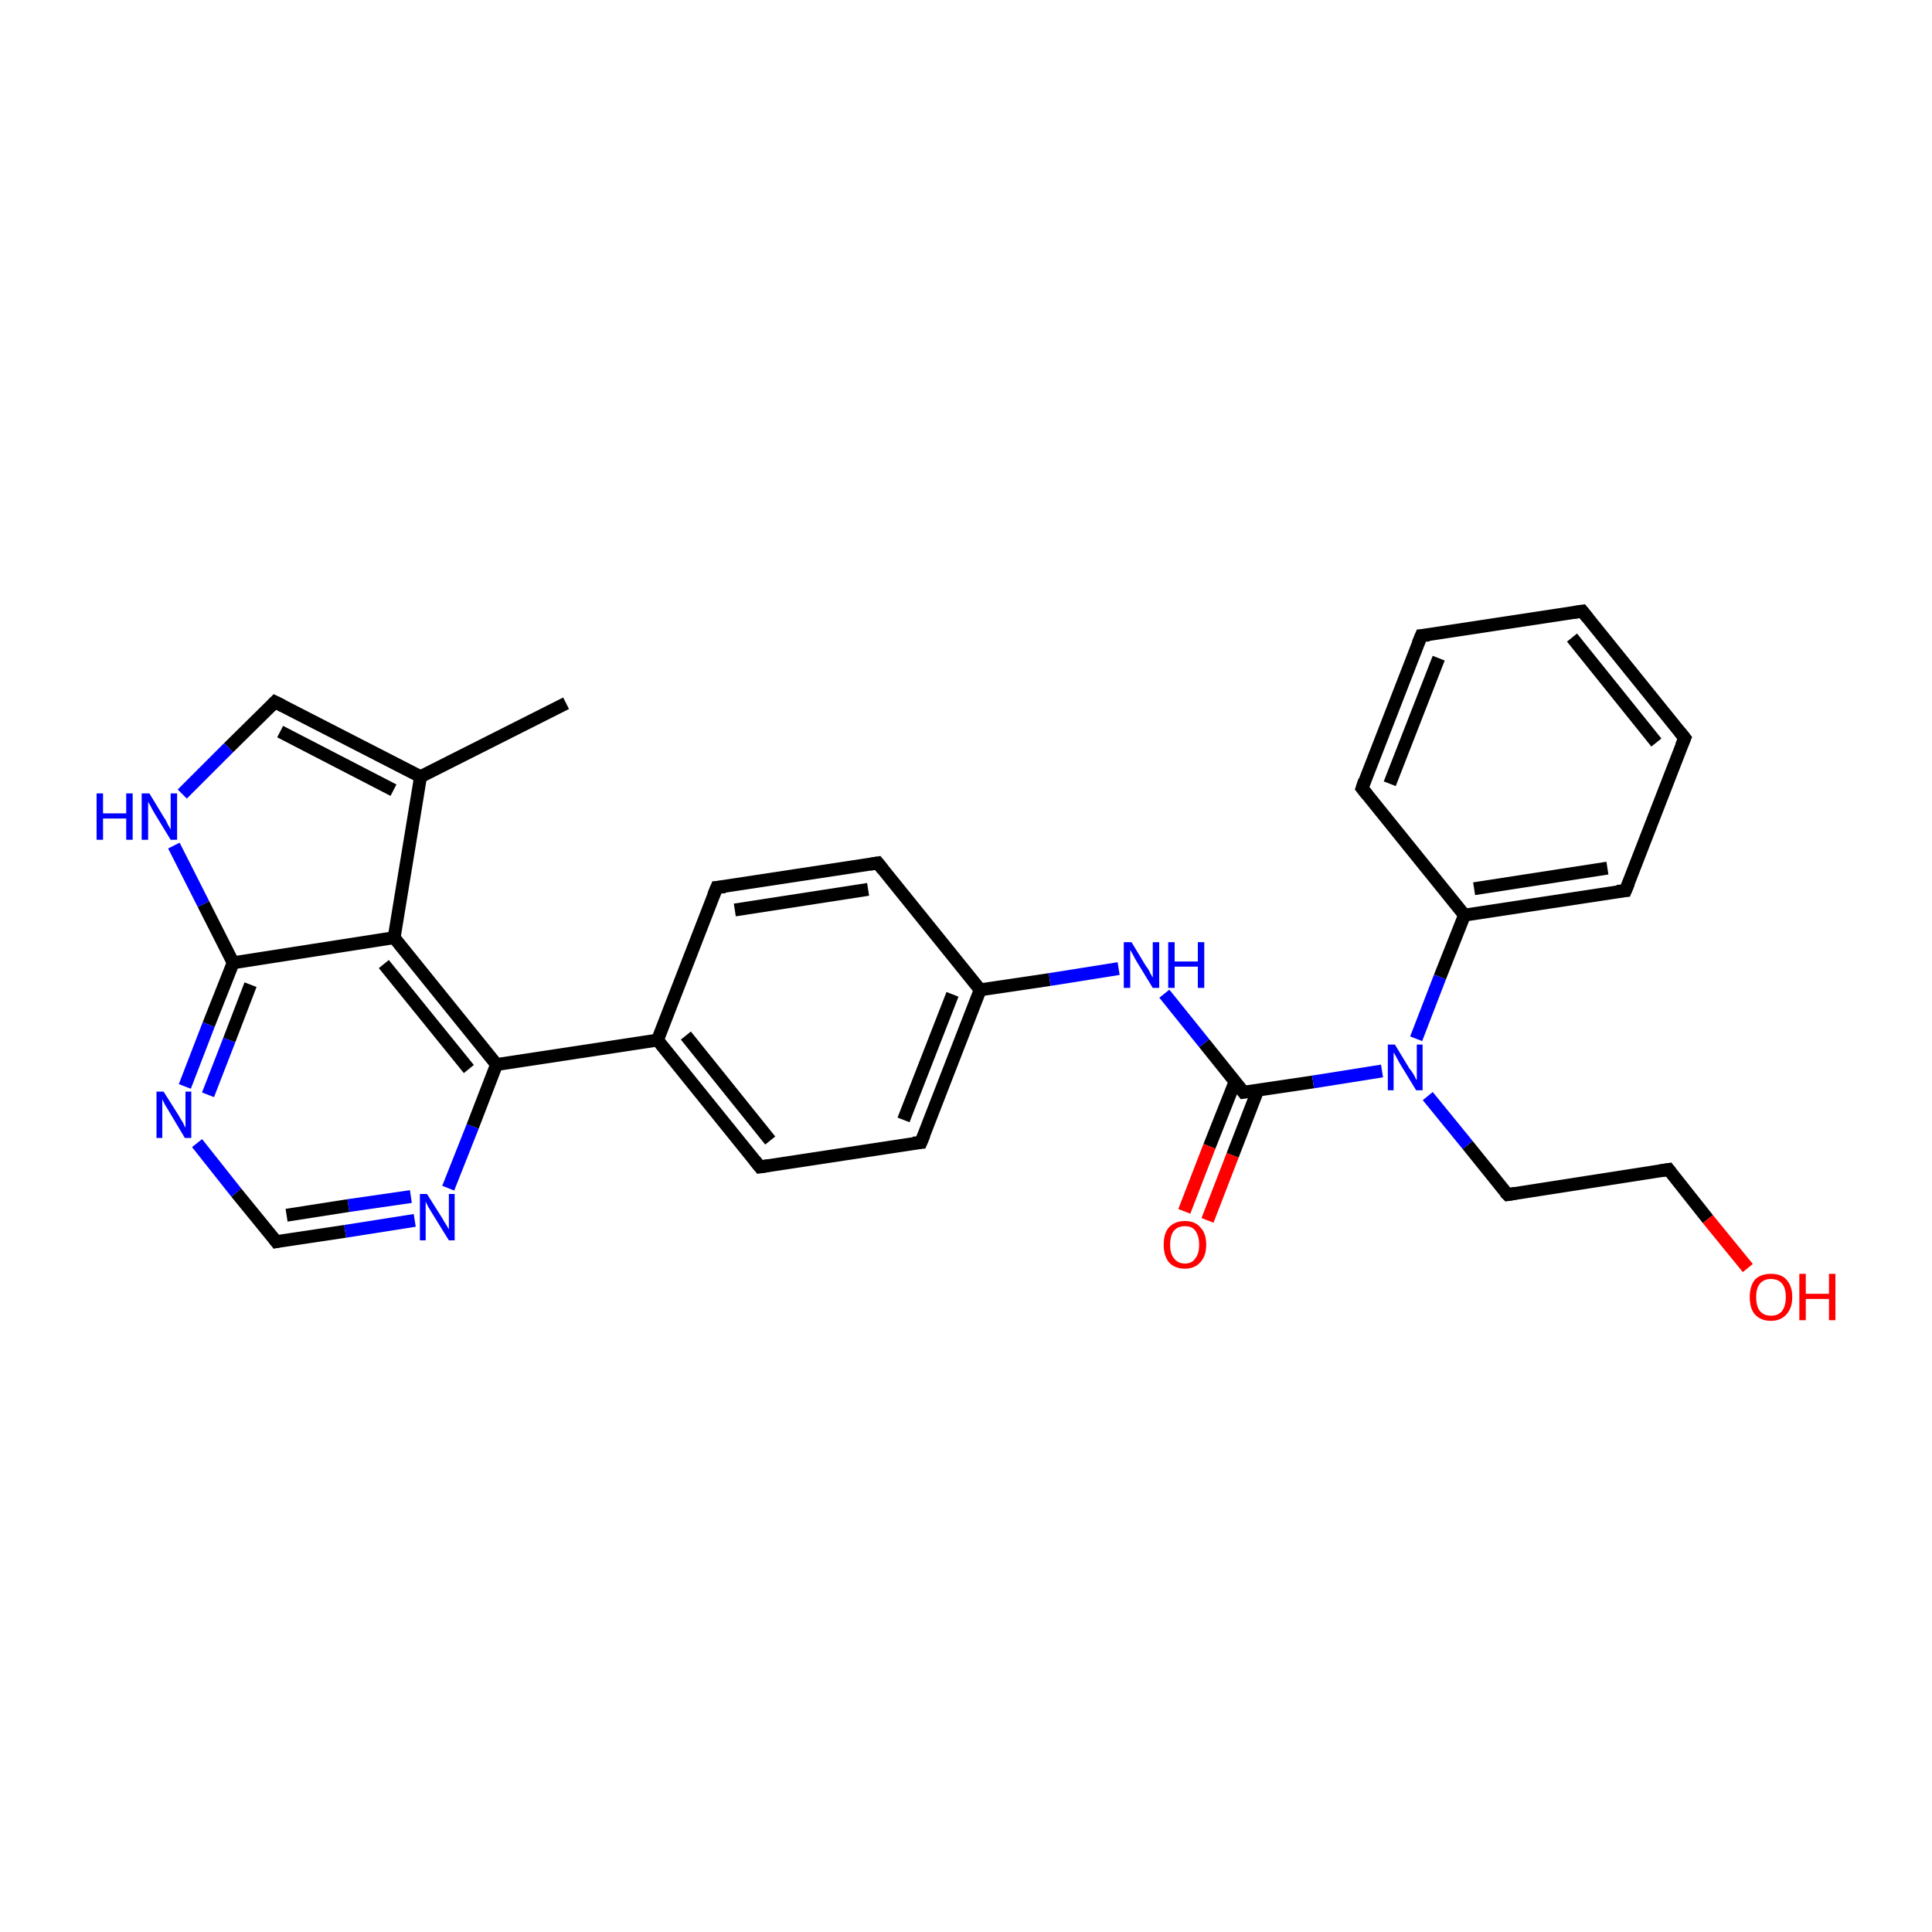 <?xml version='1.0' encoding='iso-8859-1'?>
<svg version='1.1' baseProfile='full'
              xmlns='http://www.w3.org/2000/svg'
                      xmlns:rdkit='http://www.rdkit.org/xml'
                      xmlns:xlink='http://www.w3.org/1999/xlink'
                  xml:space='preserve'
width='300px' height='300px' viewBox='0 0 300 300'>
<!-- END OF HEADER -->
<rect style='opacity:1.0;fill:#FFFFFF;stroke:none' width='300.0' height='300.0' x='0.0' y='0.0'> </rect>
<path class='bond-0 atom-0 atom-1' d='M 87.9,109.2 L 65.3,120.6' style='fill:none;fill-rule:evenodd;stroke:#000000;stroke-width:2.0px;stroke-linecap:butt;stroke-linejoin:miter;stroke-opacity:1' />
<path class='bond-1 atom-1 atom-2' d='M 65.3,120.6 L 42.7,109.0' style='fill:none;fill-rule:evenodd;stroke:#000000;stroke-width:2.0px;stroke-linecap:butt;stroke-linejoin:miter;stroke-opacity:1' />
<path class='bond-1 atom-1 atom-2' d='M 61.1,122.7 L 43.5,113.6' style='fill:none;fill-rule:evenodd;stroke:#000000;stroke-width:2.0px;stroke-linecap:butt;stroke-linejoin:miter;stroke-opacity:1' />
<path class='bond-2 atom-2 atom-3' d='M 42.7,109.0 L 35.5,116.1' style='fill:none;fill-rule:evenodd;stroke:#000000;stroke-width:2.0px;stroke-linecap:butt;stroke-linejoin:miter;stroke-opacity:1' />
<path class='bond-2 atom-2 atom-3' d='M 35.5,116.1 L 28.3,123.3' style='fill:none;fill-rule:evenodd;stroke:#0000FF;stroke-width:2.0px;stroke-linecap:butt;stroke-linejoin:miter;stroke-opacity:1' />
<path class='bond-3 atom-3 atom-4' d='M 27.0,131.3 L 31.6,140.4' style='fill:none;fill-rule:evenodd;stroke:#0000FF;stroke-width:2.0px;stroke-linecap:butt;stroke-linejoin:miter;stroke-opacity:1' />
<path class='bond-3 atom-3 atom-4' d='M 31.6,140.4 L 36.2,149.5' style='fill:none;fill-rule:evenodd;stroke:#000000;stroke-width:2.0px;stroke-linecap:butt;stroke-linejoin:miter;stroke-opacity:1' />
<path class='bond-4 atom-4 atom-5' d='M 36.2,149.5 L 32.4,159.1' style='fill:none;fill-rule:evenodd;stroke:#000000;stroke-width:2.0px;stroke-linecap:butt;stroke-linejoin:miter;stroke-opacity:1' />
<path class='bond-4 atom-4 atom-5' d='M 32.4,159.1 L 28.7,168.7' style='fill:none;fill-rule:evenodd;stroke:#0000FF;stroke-width:2.0px;stroke-linecap:butt;stroke-linejoin:miter;stroke-opacity:1' />
<path class='bond-4 atom-4 atom-5' d='M 38.9,152.9 L 35.6,161.5' style='fill:none;fill-rule:evenodd;stroke:#000000;stroke-width:2.0px;stroke-linecap:butt;stroke-linejoin:miter;stroke-opacity:1' />
<path class='bond-4 atom-4 atom-5' d='M 35.6,161.5 L 32.3,170.0' style='fill:none;fill-rule:evenodd;stroke:#0000FF;stroke-width:2.0px;stroke-linecap:butt;stroke-linejoin:miter;stroke-opacity:1' />
<path class='bond-5 atom-5 atom-6' d='M 30.6,177.5 L 36.7,185.2' style='fill:none;fill-rule:evenodd;stroke:#0000FF;stroke-width:2.0px;stroke-linecap:butt;stroke-linejoin:miter;stroke-opacity:1' />
<path class='bond-5 atom-5 atom-6' d='M 36.7,185.2 L 42.9,192.8' style='fill:none;fill-rule:evenodd;stroke:#000000;stroke-width:2.0px;stroke-linecap:butt;stroke-linejoin:miter;stroke-opacity:1' />
<path class='bond-6 atom-6 atom-7' d='M 42.9,192.8 L 53.6,191.2' style='fill:none;fill-rule:evenodd;stroke:#000000;stroke-width:2.0px;stroke-linecap:butt;stroke-linejoin:miter;stroke-opacity:1' />
<path class='bond-6 atom-6 atom-7' d='M 53.6,191.2 L 64.4,189.5' style='fill:none;fill-rule:evenodd;stroke:#0000FF;stroke-width:2.0px;stroke-linecap:butt;stroke-linejoin:miter;stroke-opacity:1' />
<path class='bond-6 atom-6 atom-7' d='M 44.5,188.7 L 54.1,187.2' style='fill:none;fill-rule:evenodd;stroke:#000000;stroke-width:2.0px;stroke-linecap:butt;stroke-linejoin:miter;stroke-opacity:1' />
<path class='bond-6 atom-6 atom-7' d='M 54.1,187.2 L 63.8,185.8' style='fill:none;fill-rule:evenodd;stroke:#0000FF;stroke-width:2.0px;stroke-linecap:butt;stroke-linejoin:miter;stroke-opacity:1' />
<path class='bond-7 atom-7 atom-8' d='M 69.6,184.5 L 73.4,174.9' style='fill:none;fill-rule:evenodd;stroke:#0000FF;stroke-width:2.0px;stroke-linecap:butt;stroke-linejoin:miter;stroke-opacity:1' />
<path class='bond-7 atom-7 atom-8' d='M 73.4,174.9 L 77.1,165.3' style='fill:none;fill-rule:evenodd;stroke:#000000;stroke-width:2.0px;stroke-linecap:butt;stroke-linejoin:miter;stroke-opacity:1' />
<path class='bond-8 atom-8 atom-9' d='M 77.1,165.3 L 102.1,161.5' style='fill:none;fill-rule:evenodd;stroke:#000000;stroke-width:2.0px;stroke-linecap:butt;stroke-linejoin:miter;stroke-opacity:1' />
<path class='bond-9 atom-9 atom-10' d='M 102.1,161.5 L 118.0,181.2' style='fill:none;fill-rule:evenodd;stroke:#000000;stroke-width:2.0px;stroke-linecap:butt;stroke-linejoin:miter;stroke-opacity:1' />
<path class='bond-9 atom-9 atom-10' d='M 106.5,160.8 L 119.6,177.1' style='fill:none;fill-rule:evenodd;stroke:#000000;stroke-width:2.0px;stroke-linecap:butt;stroke-linejoin:miter;stroke-opacity:1' />
<path class='bond-10 atom-10 atom-11' d='M 118.0,181.2 L 143.0,177.4' style='fill:none;fill-rule:evenodd;stroke:#000000;stroke-width:2.0px;stroke-linecap:butt;stroke-linejoin:miter;stroke-opacity:1' />
<path class='bond-11 atom-11 atom-12' d='M 143.0,177.4 L 152.2,153.7' style='fill:none;fill-rule:evenodd;stroke:#000000;stroke-width:2.0px;stroke-linecap:butt;stroke-linejoin:miter;stroke-opacity:1' />
<path class='bond-11 atom-11 atom-12' d='M 140.3,173.9 L 147.9,154.4' style='fill:none;fill-rule:evenodd;stroke:#000000;stroke-width:2.0px;stroke-linecap:butt;stroke-linejoin:miter;stroke-opacity:1' />
<path class='bond-12 atom-12 atom-13' d='M 152.2,153.7 L 163.0,152.1' style='fill:none;fill-rule:evenodd;stroke:#000000;stroke-width:2.0px;stroke-linecap:butt;stroke-linejoin:miter;stroke-opacity:1' />
<path class='bond-12 atom-12 atom-13' d='M 163.0,152.1 L 173.7,150.4' style='fill:none;fill-rule:evenodd;stroke:#0000FF;stroke-width:2.0px;stroke-linecap:butt;stroke-linejoin:miter;stroke-opacity:1' />
<path class='bond-13 atom-13 atom-14' d='M 180.8,154.3 L 187.0,162.0' style='fill:none;fill-rule:evenodd;stroke:#0000FF;stroke-width:2.0px;stroke-linecap:butt;stroke-linejoin:miter;stroke-opacity:1' />
<path class='bond-13 atom-13 atom-14' d='M 187.0,162.0 L 193.1,169.6' style='fill:none;fill-rule:evenodd;stroke:#000000;stroke-width:2.0px;stroke-linecap:butt;stroke-linejoin:miter;stroke-opacity:1' />
<path class='bond-14 atom-14 atom-15' d='M 191.8,167.9 L 187.8,178.0' style='fill:none;fill-rule:evenodd;stroke:#000000;stroke-width:2.0px;stroke-linecap:butt;stroke-linejoin:miter;stroke-opacity:1' />
<path class='bond-14 atom-14 atom-15' d='M 187.8,178.0 L 183.9,188.1' style='fill:none;fill-rule:evenodd;stroke:#FF0000;stroke-width:2.0px;stroke-linecap:butt;stroke-linejoin:miter;stroke-opacity:1' />
<path class='bond-14 atom-14 atom-15' d='M 195.3,169.3 L 191.4,179.4' style='fill:none;fill-rule:evenodd;stroke:#000000;stroke-width:2.0px;stroke-linecap:butt;stroke-linejoin:miter;stroke-opacity:1' />
<path class='bond-14 atom-14 atom-15' d='M 191.4,179.4 L 187.5,189.5' style='fill:none;fill-rule:evenodd;stroke:#FF0000;stroke-width:2.0px;stroke-linecap:butt;stroke-linejoin:miter;stroke-opacity:1' />
<path class='bond-15 atom-14 atom-16' d='M 193.1,169.6 L 203.9,168.0' style='fill:none;fill-rule:evenodd;stroke:#000000;stroke-width:2.0px;stroke-linecap:butt;stroke-linejoin:miter;stroke-opacity:1' />
<path class='bond-15 atom-14 atom-16' d='M 203.9,168.0 L 214.6,166.3' style='fill:none;fill-rule:evenodd;stroke:#0000FF;stroke-width:2.0px;stroke-linecap:butt;stroke-linejoin:miter;stroke-opacity:1' />
<path class='bond-16 atom-16 atom-17' d='M 221.7,170.2 L 227.9,177.8' style='fill:none;fill-rule:evenodd;stroke:#0000FF;stroke-width:2.0px;stroke-linecap:butt;stroke-linejoin:miter;stroke-opacity:1' />
<path class='bond-16 atom-16 atom-17' d='M 227.9,177.8 L 234.1,185.5' style='fill:none;fill-rule:evenodd;stroke:#000000;stroke-width:2.0px;stroke-linecap:butt;stroke-linejoin:miter;stroke-opacity:1' />
<path class='bond-17 atom-17 atom-18' d='M 234.1,185.5 L 259.1,181.6' style='fill:none;fill-rule:evenodd;stroke:#000000;stroke-width:2.0px;stroke-linecap:butt;stroke-linejoin:miter;stroke-opacity:1' />
<path class='bond-18 atom-18 atom-19' d='M 259.1,181.6 L 265.2,189.3' style='fill:none;fill-rule:evenodd;stroke:#000000;stroke-width:2.0px;stroke-linecap:butt;stroke-linejoin:miter;stroke-opacity:1' />
<path class='bond-18 atom-18 atom-19' d='M 265.2,189.3 L 271.4,196.9' style='fill:none;fill-rule:evenodd;stroke:#FF0000;stroke-width:2.0px;stroke-linecap:butt;stroke-linejoin:miter;stroke-opacity:1' />
<path class='bond-19 atom-16 atom-20' d='M 219.9,161.3 L 223.6,151.7' style='fill:none;fill-rule:evenodd;stroke:#0000FF;stroke-width:2.0px;stroke-linecap:butt;stroke-linejoin:miter;stroke-opacity:1' />
<path class='bond-19 atom-16 atom-20' d='M 223.6,151.7 L 227.4,142.1' style='fill:none;fill-rule:evenodd;stroke:#000000;stroke-width:2.0px;stroke-linecap:butt;stroke-linejoin:miter;stroke-opacity:1' />
<path class='bond-20 atom-20 atom-21' d='M 227.4,142.1 L 252.4,138.3' style='fill:none;fill-rule:evenodd;stroke:#000000;stroke-width:2.0px;stroke-linecap:butt;stroke-linejoin:miter;stroke-opacity:1' />
<path class='bond-20 atom-20 atom-21' d='M 228.9,138.0 L 249.6,134.8' style='fill:none;fill-rule:evenodd;stroke:#000000;stroke-width:2.0px;stroke-linecap:butt;stroke-linejoin:miter;stroke-opacity:1' />
<path class='bond-21 atom-21 atom-22' d='M 252.4,138.3 L 261.6,114.6' style='fill:none;fill-rule:evenodd;stroke:#000000;stroke-width:2.0px;stroke-linecap:butt;stroke-linejoin:miter;stroke-opacity:1' />
<path class='bond-22 atom-22 atom-23' d='M 261.6,114.6 L 245.7,94.9' style='fill:none;fill-rule:evenodd;stroke:#000000;stroke-width:2.0px;stroke-linecap:butt;stroke-linejoin:miter;stroke-opacity:1' />
<path class='bond-22 atom-22 atom-23' d='M 257.2,115.3 L 244.1,99.0' style='fill:none;fill-rule:evenodd;stroke:#000000;stroke-width:2.0px;stroke-linecap:butt;stroke-linejoin:miter;stroke-opacity:1' />
<path class='bond-23 atom-23 atom-24' d='M 245.7,94.9 L 220.7,98.7' style='fill:none;fill-rule:evenodd;stroke:#000000;stroke-width:2.0px;stroke-linecap:butt;stroke-linejoin:miter;stroke-opacity:1' />
<path class='bond-24 atom-24 atom-25' d='M 220.7,98.7 L 211.5,122.4' style='fill:none;fill-rule:evenodd;stroke:#000000;stroke-width:2.0px;stroke-linecap:butt;stroke-linejoin:miter;stroke-opacity:1' />
<path class='bond-24 atom-24 atom-25' d='M 223.4,102.2 L 215.8,121.7' style='fill:none;fill-rule:evenodd;stroke:#000000;stroke-width:2.0px;stroke-linecap:butt;stroke-linejoin:miter;stroke-opacity:1' />
<path class='bond-25 atom-12 atom-26' d='M 152.2,153.7 L 136.3,134.0' style='fill:none;fill-rule:evenodd;stroke:#000000;stroke-width:2.0px;stroke-linecap:butt;stroke-linejoin:miter;stroke-opacity:1' />
<path class='bond-26 atom-26 atom-27' d='M 136.3,134.0 L 111.3,137.8' style='fill:none;fill-rule:evenodd;stroke:#000000;stroke-width:2.0px;stroke-linecap:butt;stroke-linejoin:miter;stroke-opacity:1' />
<path class='bond-26 atom-26 atom-27' d='M 134.8,138.1 L 114.1,141.3' style='fill:none;fill-rule:evenodd;stroke:#000000;stroke-width:2.0px;stroke-linecap:butt;stroke-linejoin:miter;stroke-opacity:1' />
<path class='bond-27 atom-8 atom-28' d='M 77.1,165.3 L 61.2,145.6' style='fill:none;fill-rule:evenodd;stroke:#000000;stroke-width:2.0px;stroke-linecap:butt;stroke-linejoin:miter;stroke-opacity:1' />
<path class='bond-27 atom-8 atom-28' d='M 72.8,166.0 L 59.6,149.7' style='fill:none;fill-rule:evenodd;stroke:#000000;stroke-width:2.0px;stroke-linecap:butt;stroke-linejoin:miter;stroke-opacity:1' />
<path class='bond-28 atom-28 atom-1' d='M 61.2,145.6 L 65.3,120.6' style='fill:none;fill-rule:evenodd;stroke:#000000;stroke-width:2.0px;stroke-linecap:butt;stroke-linejoin:miter;stroke-opacity:1' />
<path class='bond-29 atom-28 atom-4' d='M 61.2,145.6 L 36.2,149.5' style='fill:none;fill-rule:evenodd;stroke:#000000;stroke-width:2.0px;stroke-linecap:butt;stroke-linejoin:miter;stroke-opacity:1' />
<path class='bond-30 atom-27 atom-9' d='M 111.3,137.8 L 102.1,161.5' style='fill:none;fill-rule:evenodd;stroke:#000000;stroke-width:2.0px;stroke-linecap:butt;stroke-linejoin:miter;stroke-opacity:1' />
<path class='bond-31 atom-25 atom-20' d='M 211.5,122.4 L 227.4,142.1' style='fill:none;fill-rule:evenodd;stroke:#000000;stroke-width:2.0px;stroke-linecap:butt;stroke-linejoin:miter;stroke-opacity:1' />
<path d='M 43.9,109.6 L 42.7,109.0 L 42.4,109.3' style='fill:none;stroke:#000000;stroke-width:2.0px;stroke-linecap:butt;stroke-linejoin:miter;stroke-miterlimit:10;stroke-opacity:1;' />
<path d='M 42.6,192.4 L 42.9,192.8 L 43.4,192.7' style='fill:none;stroke:#000000;stroke-width:2.0px;stroke-linecap:butt;stroke-linejoin:miter;stroke-miterlimit:10;stroke-opacity:1;' />
<path d='M 117.2,180.2 L 118.0,181.2 L 119.3,181.0' style='fill:none;stroke:#000000;stroke-width:2.0px;stroke-linecap:butt;stroke-linejoin:miter;stroke-miterlimit:10;stroke-opacity:1;' />
<path d='M 141.8,177.5 L 143.0,177.4 L 143.5,176.2' style='fill:none;stroke:#000000;stroke-width:2.0px;stroke-linecap:butt;stroke-linejoin:miter;stroke-miterlimit:10;stroke-opacity:1;' />
<path d='M 192.8,169.2 L 193.1,169.6 L 193.7,169.5' style='fill:none;stroke:#000000;stroke-width:2.0px;stroke-linecap:butt;stroke-linejoin:miter;stroke-miterlimit:10;stroke-opacity:1;' />
<path d='M 233.7,185.1 L 234.1,185.5 L 235.3,185.3' style='fill:none;stroke:#000000;stroke-width:2.0px;stroke-linecap:butt;stroke-linejoin:miter;stroke-miterlimit:10;stroke-opacity:1;' />
<path d='M 257.8,181.8 L 259.1,181.6 L 259.4,182.0' style='fill:none;stroke:#000000;stroke-width:2.0px;stroke-linecap:butt;stroke-linejoin:miter;stroke-miterlimit:10;stroke-opacity:1;' />
<path d='M 251.1,138.4 L 252.4,138.3 L 252.9,137.1' style='fill:none;stroke:#000000;stroke-width:2.0px;stroke-linecap:butt;stroke-linejoin:miter;stroke-miterlimit:10;stroke-opacity:1;' />
<path d='M 261.1,115.8 L 261.6,114.6 L 260.8,113.6' style='fill:none;stroke:#000000;stroke-width:2.0px;stroke-linecap:butt;stroke-linejoin:miter;stroke-miterlimit:10;stroke-opacity:1;' />
<path d='M 246.5,95.9 L 245.7,94.9 L 244.4,95.1' style='fill:none;stroke:#000000;stroke-width:2.0px;stroke-linecap:butt;stroke-linejoin:miter;stroke-miterlimit:10;stroke-opacity:1;' />
<path d='M 221.9,98.6 L 220.7,98.7 L 220.2,99.9' style='fill:none;stroke:#000000;stroke-width:2.0px;stroke-linecap:butt;stroke-linejoin:miter;stroke-miterlimit:10;stroke-opacity:1;' />
<path d='M 211.9,121.2 L 211.5,122.4 L 212.3,123.4' style='fill:none;stroke:#000000;stroke-width:2.0px;stroke-linecap:butt;stroke-linejoin:miter;stroke-miterlimit:10;stroke-opacity:1;' />
<path d='M 137.1,135.0 L 136.3,134.0 L 135.1,134.2' style='fill:none;stroke:#000000;stroke-width:2.0px;stroke-linecap:butt;stroke-linejoin:miter;stroke-miterlimit:10;stroke-opacity:1;' />
<path d='M 112.6,137.7 L 111.3,137.8 L 110.8,139.0' style='fill:none;stroke:#000000;stroke-width:2.0px;stroke-linecap:butt;stroke-linejoin:miter;stroke-miterlimit:10;stroke-opacity:1;' />
<path class='atom-3' d='M 15.0 123.2
L 16.0 123.2
L 16.0 126.3
L 19.6 126.3
L 19.6 123.2
L 20.6 123.2
L 20.6 130.4
L 19.6 130.4
L 19.6 127.1
L 16.0 127.1
L 16.0 130.4
L 15.0 130.4
L 15.0 123.2
' fill='#0000FF'/>
<path class='atom-3' d='M 23.2 123.2
L 25.5 127.0
Q 25.8 127.4, 26.1 128.1
Q 26.5 128.8, 26.5 128.8
L 26.5 123.2
L 27.5 123.2
L 27.5 130.4
L 26.5 130.4
L 24.0 126.3
Q 23.7 125.8, 23.4 125.2
Q 23.1 124.7, 23.0 124.5
L 23.0 130.4
L 22.0 130.4
L 22.0 123.2
L 23.2 123.2
' fill='#0000FF'/>
<path class='atom-5' d='M 25.4 169.5
L 27.8 173.3
Q 28.0 173.7, 28.4 174.3
Q 28.7 175.0, 28.8 175.1
L 28.8 169.5
L 29.7 169.5
L 29.7 176.7
L 28.7 176.7
L 26.2 172.5
Q 25.9 172.0, 25.6 171.5
Q 25.3 170.9, 25.2 170.7
L 25.2 176.7
L 24.3 176.7
L 24.3 169.5
L 25.4 169.5
' fill='#0000FF'/>
<path class='atom-7' d='M 66.3 185.4
L 68.7 189.2
Q 68.9 189.6, 69.3 190.2
Q 69.7 190.9, 69.7 190.9
L 69.7 185.4
L 70.6 185.4
L 70.6 192.6
L 69.7 192.6
L 67.1 188.4
Q 66.8 187.9, 66.5 187.4
Q 66.2 186.8, 66.1 186.6
L 66.1 192.6
L 65.2 192.6
L 65.2 185.4
L 66.3 185.4
' fill='#0000FF'/>
<path class='atom-13' d='M 175.7 146.3
L 178.0 150.1
Q 178.3 150.4, 178.6 151.1
Q 179.0 151.8, 179.0 151.8
L 179.0 146.3
L 180.0 146.3
L 180.0 153.4
L 179.0 153.4
L 176.5 149.3
Q 176.2 148.8, 175.9 148.2
Q 175.6 147.7, 175.5 147.5
L 175.5 153.4
L 174.5 153.4
L 174.5 146.3
L 175.7 146.3
' fill='#0000FF'/>
<path class='atom-13' d='M 181.4 146.3
L 182.4 146.3
L 182.4 149.3
L 186.0 149.3
L 186.0 146.3
L 187.0 146.3
L 187.0 153.4
L 186.0 153.4
L 186.0 150.1
L 182.4 150.1
L 182.4 153.4
L 181.4 153.4
L 181.4 146.3
' fill='#0000FF'/>
<path class='atom-15' d='M 180.7 193.3
Q 180.7 191.5, 181.5 190.6
Q 182.4 189.6, 184.0 189.6
Q 185.6 189.6, 186.4 190.6
Q 187.3 191.5, 187.3 193.3
Q 187.3 195.0, 186.4 196.0
Q 185.5 197.0, 184.0 197.0
Q 182.4 197.0, 181.5 196.0
Q 180.7 195.0, 180.7 193.3
M 184.0 196.2
Q 185.1 196.2, 185.6 195.4
Q 186.2 194.7, 186.2 193.3
Q 186.2 191.9, 185.6 191.1
Q 185.1 190.4, 184.0 190.4
Q 182.9 190.4, 182.3 191.1
Q 181.7 191.8, 181.7 193.3
Q 181.7 194.7, 182.3 195.4
Q 182.9 196.2, 184.0 196.2
' fill='#FF0000'/>
<path class='atom-16' d='M 216.6 162.2
L 218.9 166.0
Q 219.2 166.3, 219.6 167.0
Q 219.9 167.7, 220.0 167.7
L 220.0 162.2
L 220.9 162.2
L 220.9 169.3
L 219.9 169.3
L 217.4 165.2
Q 217.1 164.7, 216.8 164.1
Q 216.5 163.6, 216.4 163.4
L 216.4 169.3
L 215.5 169.3
L 215.5 162.2
L 216.6 162.2
' fill='#0000FF'/>
<path class='atom-19' d='M 271.7 201.4
Q 271.7 199.7, 272.5 198.7
Q 273.4 197.8, 275.0 197.8
Q 276.6 197.8, 277.4 198.7
Q 278.3 199.7, 278.3 201.4
Q 278.3 203.1, 277.4 204.1
Q 276.5 205.1, 275.0 205.1
Q 273.4 205.1, 272.5 204.1
Q 271.7 203.2, 271.7 201.4
M 275.0 204.3
Q 276.1 204.3, 276.7 203.6
Q 277.3 202.8, 277.3 201.4
Q 277.3 200.0, 276.7 199.3
Q 276.1 198.6, 275.0 198.6
Q 273.9 198.6, 273.3 199.3
Q 272.7 200.0, 272.7 201.4
Q 272.7 202.9, 273.3 203.6
Q 273.9 204.3, 275.0 204.3
' fill='#FF0000'/>
<path class='atom-19' d='M 279.4 197.8
L 280.4 197.8
L 280.4 200.9
L 284.0 200.9
L 284.0 197.8
L 285.0 197.8
L 285.0 205.0
L 284.0 205.0
L 284.0 201.7
L 280.4 201.7
L 280.4 205.0
L 279.4 205.0
L 279.4 197.8
' fill='#FF0000'/>
</svg>
